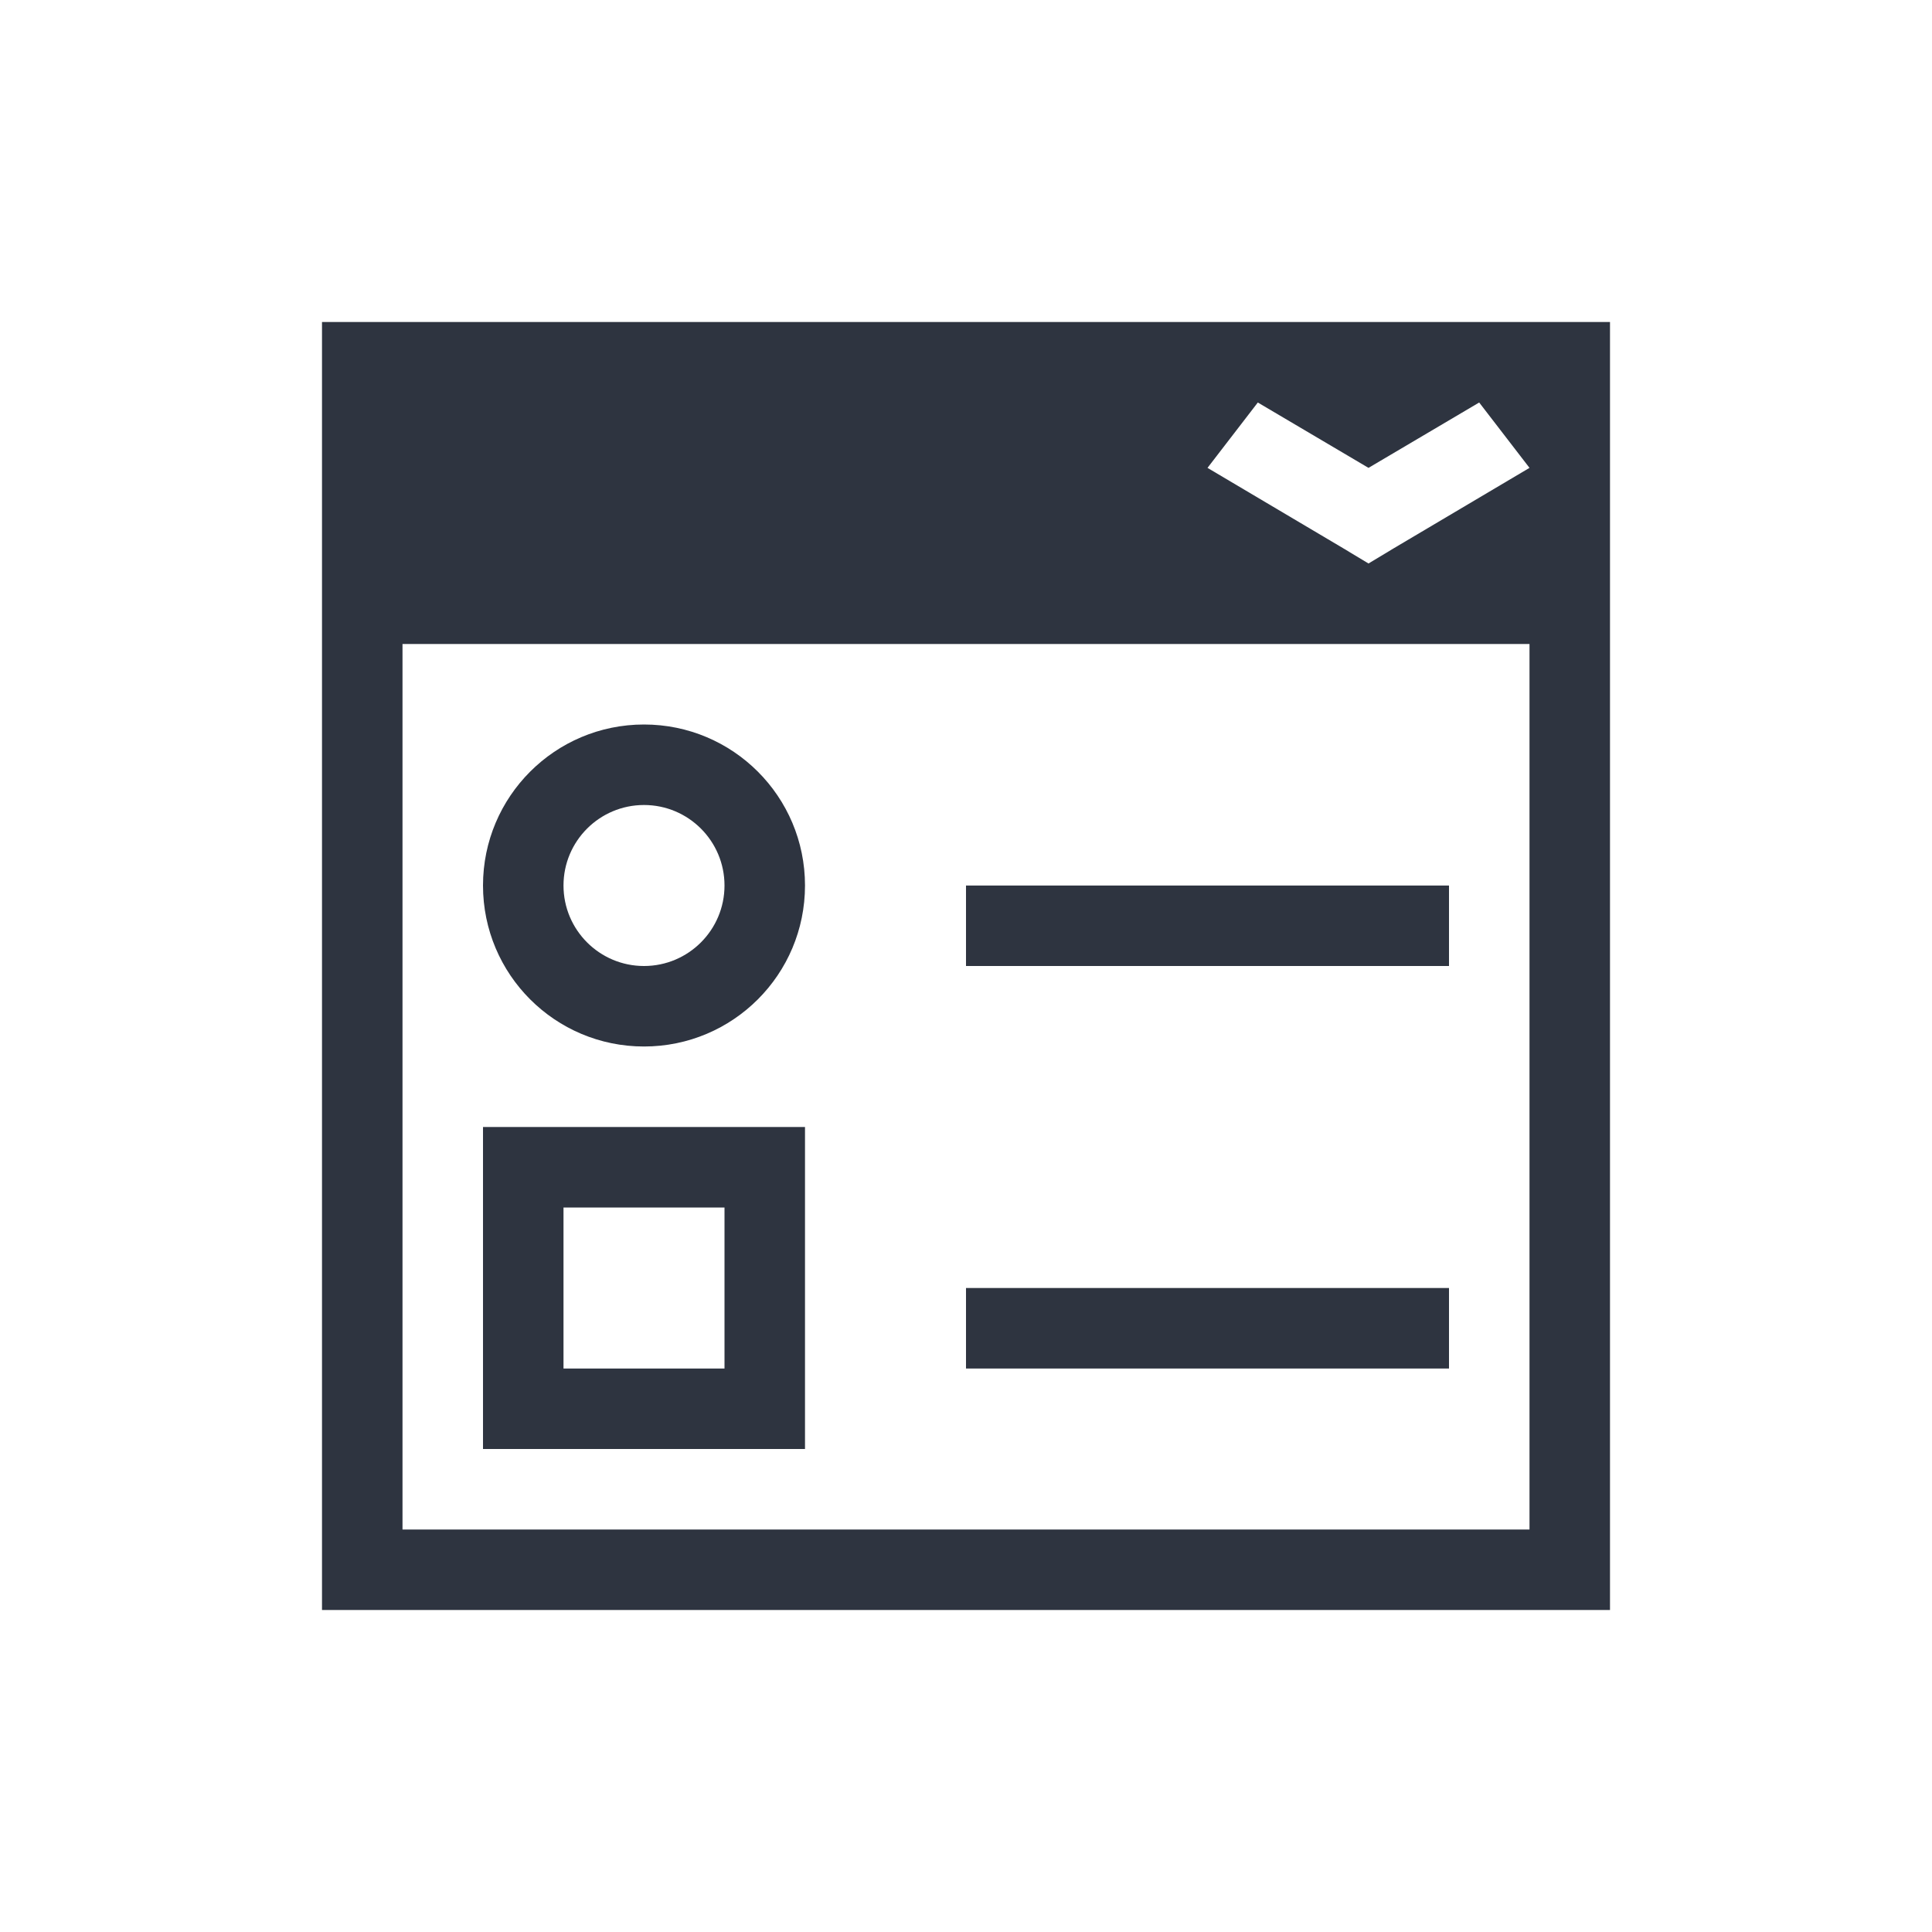 <svg viewBox="0 0 24 24" xmlns="http://www.w3.org/2000/svg">
 <defs>
  <style type="text/css">.ColorScheme-Text {
        color:#2e3440;
      }</style>
 </defs>
 <path class="ColorScheme-Text" d="m4 4v16h1 3 1 5 5 1v-6-10h-1-14-1zm11.625 1 1.375 0.812 1.375-0.812 0.625 0.812-1.688 1-0.312 0.188-0.312-0.188-1.688-1 0.625-0.812zm-10.625 3h14v6 5h-5-5-1-3v-11zm3 1c-1.105 0-2 0.895-2 2s0.895 2 2 2 2-0.895 2-2-0.895-2-2-2zm0 1c0.552 0 1 0.448 1 1s-0.448 1-1 1-1-0.448-1-1 0.448-1 1-1zm4 1v1h6v-1h-6zm-6 3v4h3 1v-1-3h-4zm1 1h2v2h-2v-2zm5 1v1h2 4v-1h-4-2z" fill="currentColor"/>
</svg>
